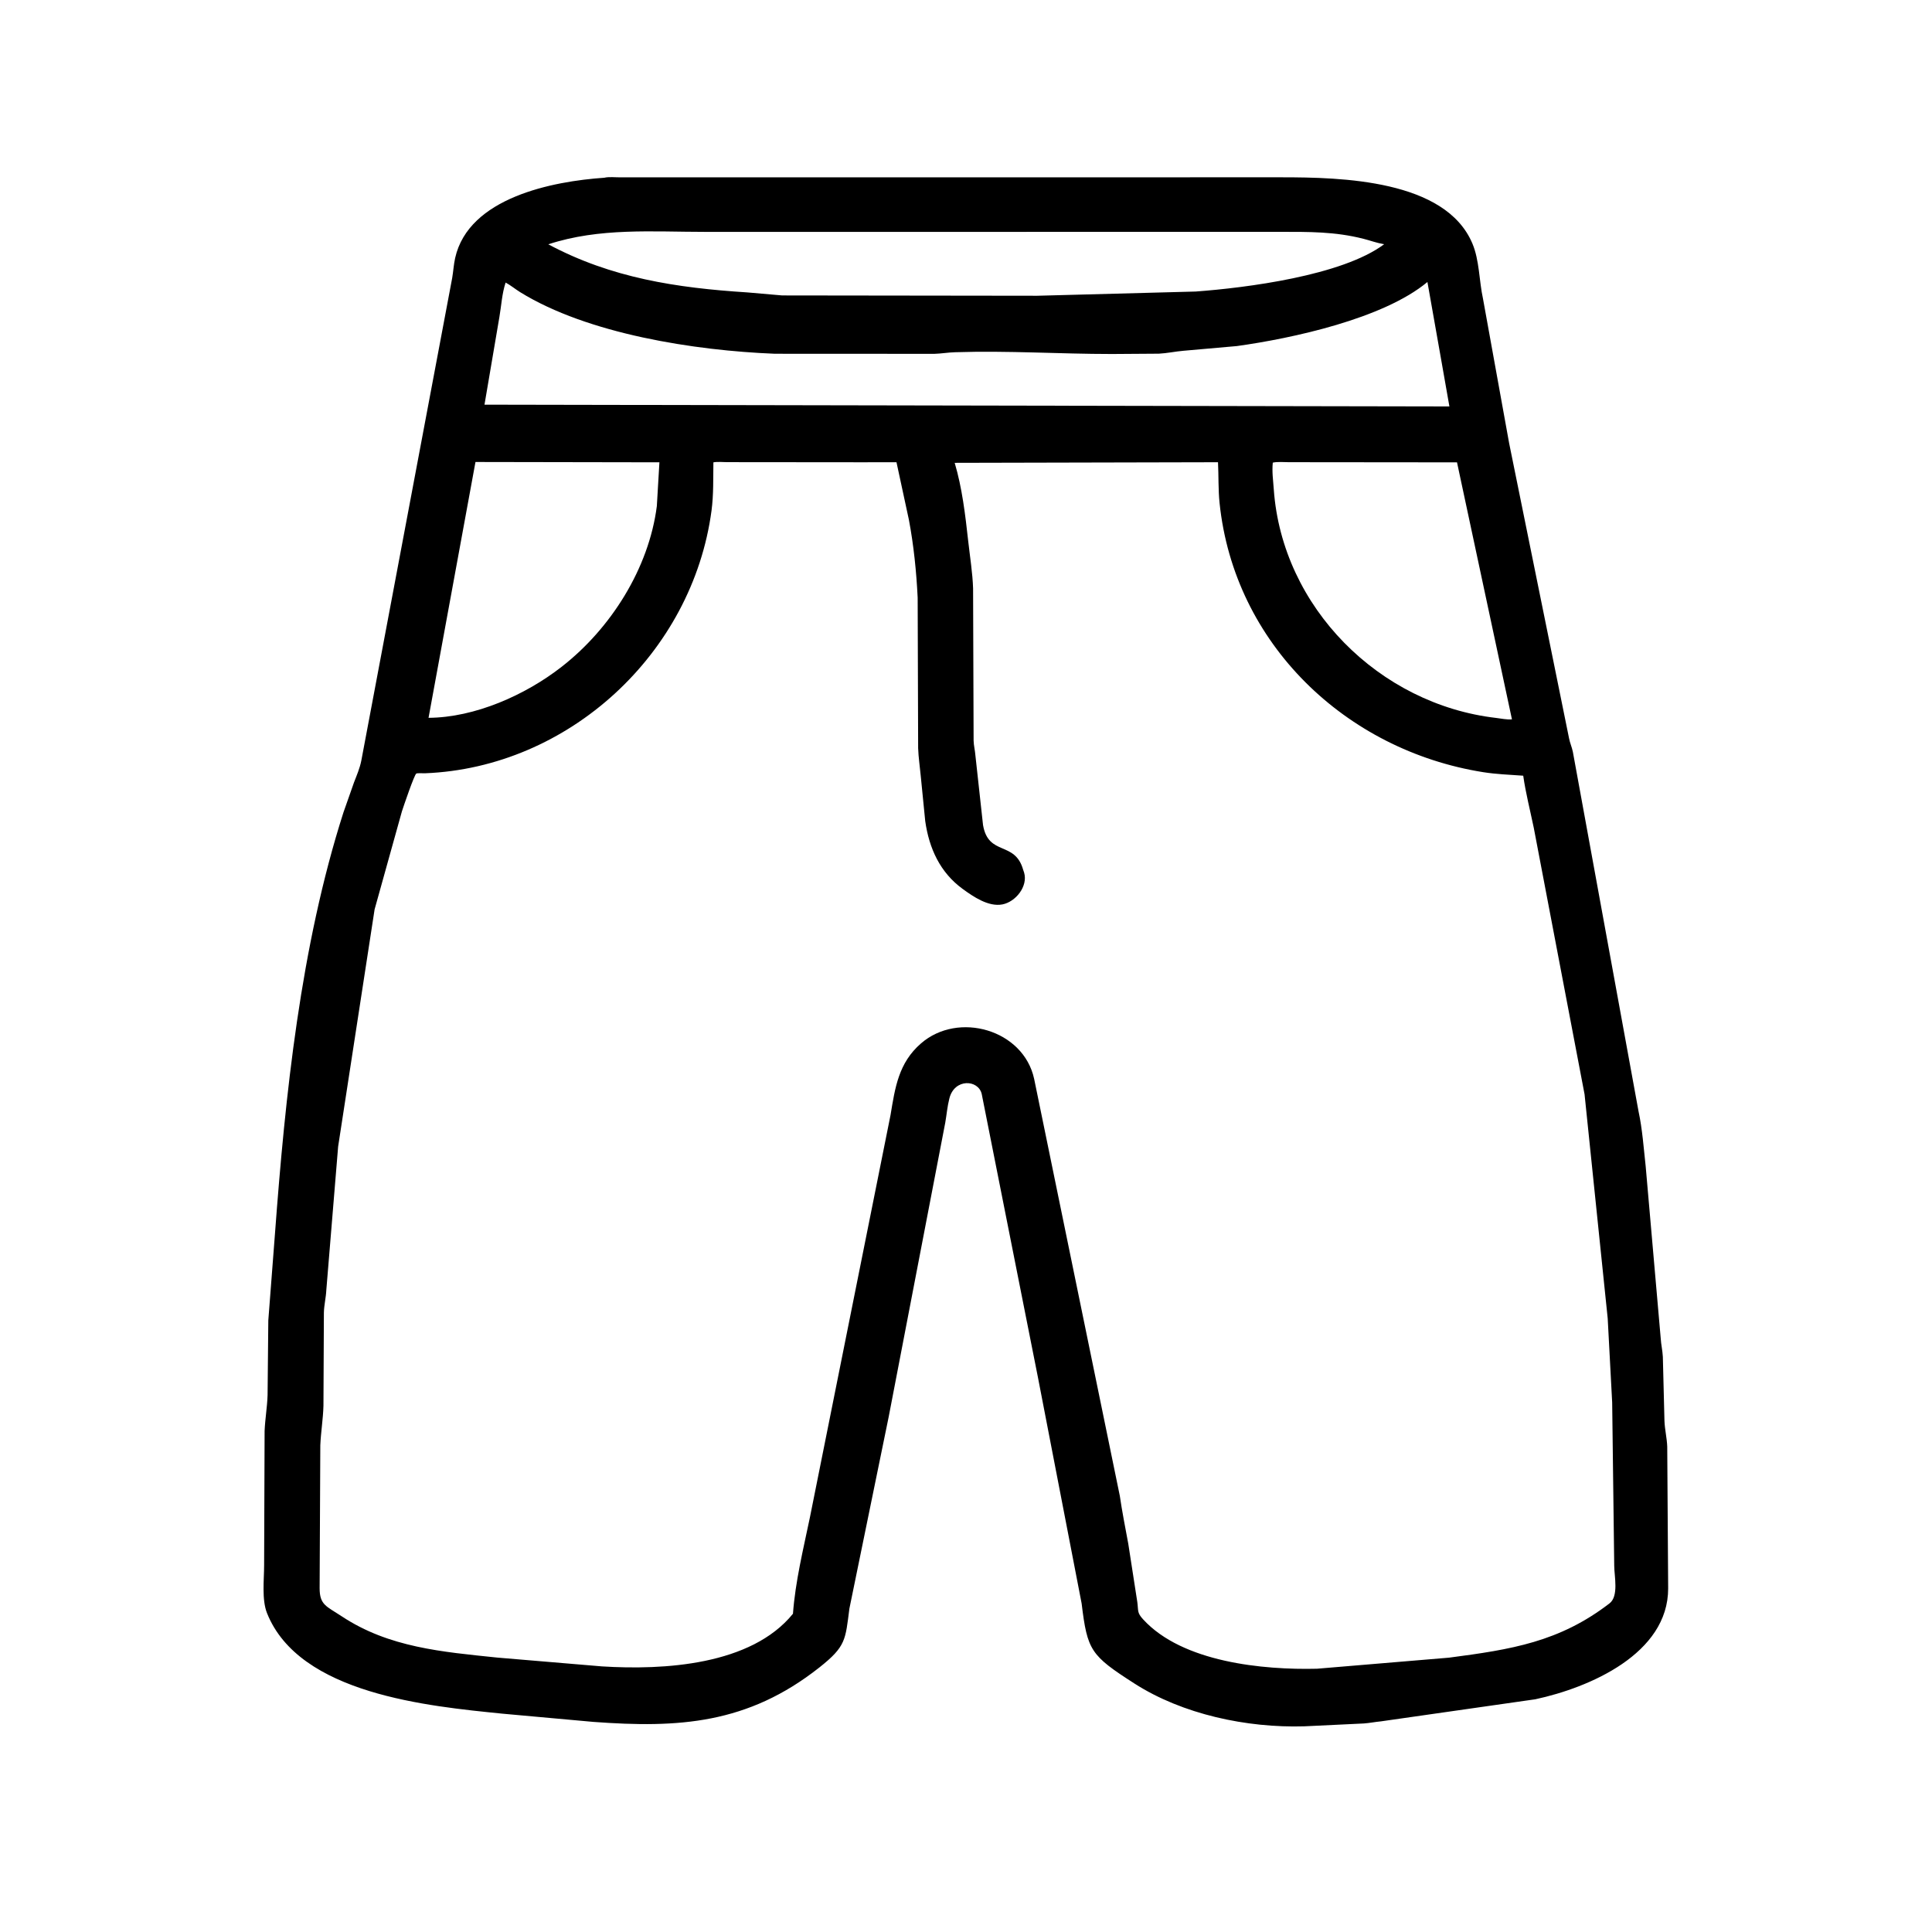 <svg width="48" height="48" viewBox="0 0 48 48" fill="none" xmlns="http://www.w3.org/2000/svg">
<path d="M25.786 34.214L24.39 27.177C24.303 26.819 23.713 26.788 23.587 27.29C23.536 27.49 23.52 27.689 23.485 27.891L22.079 35.202L21.103 39.965C21.002 40.741 21.021 40.902 20.359 41.426C18.574 42.837 16.855 42.936 14.742 42.78L12.476 42.575C10.659 42.391 7.437 42.094 6.634 40.078C6.5 39.742 6.562 39.248 6.562 38.886L6.574 35.554C6.586 35.254 6.639 34.957 6.648 34.658L6.666 32.805L6.83 30.671C7.087 27.209 7.468 23.51 8.533 20.184L8.794 19.442C8.864 19.26 8.939 19.089 8.977 18.896L11.234 6.909C11.263 6.743 11.271 6.575 11.308 6.41C11.644 4.91 13.729 4.503 15.014 4.416C15.123 4.388 15.289 4.407 15.404 4.406L31.835 4.405C33.327 4.405 35.912 4.463 36.581 6.05C36.757 6.465 36.748 6.982 36.844 7.418L37.494 11.011L38.982 18.34C39.004 18.457 39.053 18.562 39.077 18.678L40.71 27.617C40.804 28.05 40.837 28.53 40.886 28.972L41.26 33.25C41.269 33.405 41.305 33.553 41.313 33.711L41.353 35.299C41.361 35.517 41.414 35.726 41.422 35.941L41.445 39.463C41.447 41.088 39.49 41.929 38.145 42.218L34.307 42.767C34.165 42.78 34.026 42.809 33.883 42.819L32.401 42.89C30.977 42.932 29.381 42.594 28.184 41.826C27.099 41.129 27.015 41.011 26.873 39.839L25.786 34.214ZM22.224 5.761L17.531 5.761C16.212 5.761 14.895 5.652 13.622 6.07C15.192 6.908 16.805 7.152 18.57 7.265L19.433 7.34L25.77 7.348L29.707 7.243C30.95 7.151 33.342 6.851 34.39 6.067L34.366 6.063C34.199 6.035 34.042 5.975 33.879 5.934C33.168 5.752 32.52 5.76 31.79 5.76L22.224 5.761ZM12.562 7.02C12.47 7.3 12.457 7.589 12.407 7.878L12.037 10.054L36.01 10.098L35.809 8.956L35.464 7.006C34.369 7.92 32.088 8.41 30.729 8.598L29.401 8.715C29.198 8.732 28.996 8.777 28.793 8.787L27.626 8.795C26.31 8.795 25.062 8.708 23.728 8.751C23.556 8.756 23.386 8.786 23.214 8.791L19.252 8.789C17.257 8.71 14.604 8.298 12.922 7.258C12.8 7.182 12.688 7.088 12.562 7.02ZM11.813 11.478L10.647 17.834C11.799 17.827 13.057 17.267 13.953 16.567C15.174 15.617 16.121 14.123 16.319 12.573L16.383 11.486L11.813 11.478ZM21.4 11.485L18.06 11.482C17.953 11.482 17.828 11.467 17.724 11.487C17.718 11.88 17.73 12.293 17.678 12.683C17.205 16.234 14.132 19.073 10.555 19.212C10.511 19.214 10.375 19.203 10.343 19.219C10.294 19.244 10.027 20.029 9.985 20.16L9.307 22.593L8.401 28.485L8.107 32.055C8.098 32.243 8.051 32.422 8.047 32.614L8.036 34.927C8.027 35.256 7.972 35.579 7.958 35.907L7.941 39.458C7.942 39.876 8.107 39.904 8.495 40.16C9.665 40.933 10.991 41.04 12.352 41.182L14.954 41.401C16.489 41.497 18.661 41.376 19.701 40.093C19.76 39.288 19.958 38.488 20.122 37.699L22.125 27.703C22.238 27.021 22.324 26.408 22.881 25.924C23.808 25.117 25.427 25.58 25.693 26.804L27.822 37.167C27.875 37.537 27.963 37.984 28.032 38.356L28.256 39.802C28.286 40.025 28.246 40.064 28.401 40.233C29.378 41.3 31.383 41.492 32.721 41.459L36.003 41.184C37.544 40.982 38.741 40.795 39.987 39.836C40.222 39.656 40.106 39.164 40.105 38.9L40.054 34.844L39.943 32.756L39.368 27.188L38.105 20.561C38.016 20.133 37.906 19.705 37.844 19.272C37.513 19.249 37.175 19.236 36.847 19.184C33.433 18.64 30.663 15.993 30.3 12.499C30.265 12.164 30.278 11.821 30.261 11.484L23.719 11.499C23.904 12.121 23.983 12.793 24.054 13.436C24.096 13.816 24.165 14.244 24.176 14.619L24.189 18.399C24.192 18.525 24.224 18.64 24.233 18.763L24.423 20.497C24.557 21.279 25.213 20.883 25.419 21.606L25.444 21.68C25.544 22.023 25.232 22.407 24.904 22.47C24.559 22.536 24.183 22.279 23.917 22.085C23.355 21.675 23.084 21.079 22.987 20.4L22.874 19.263C22.853 19.035 22.819 18.82 22.811 18.589L22.799 14.847C22.768 14.206 22.701 13.548 22.582 12.917L22.273 11.484L21.4 11.485ZM31.622 11.494C31.599 11.726 31.631 11.932 31.647 12.161C31.855 15.087 34.267 17.501 37.172 17.837C37.299 17.852 37.437 17.884 37.564 17.872L36.199 11.487L32.024 11.483C31.9 11.483 31.742 11.467 31.622 11.494Z" fill="black"/>
</svg>
